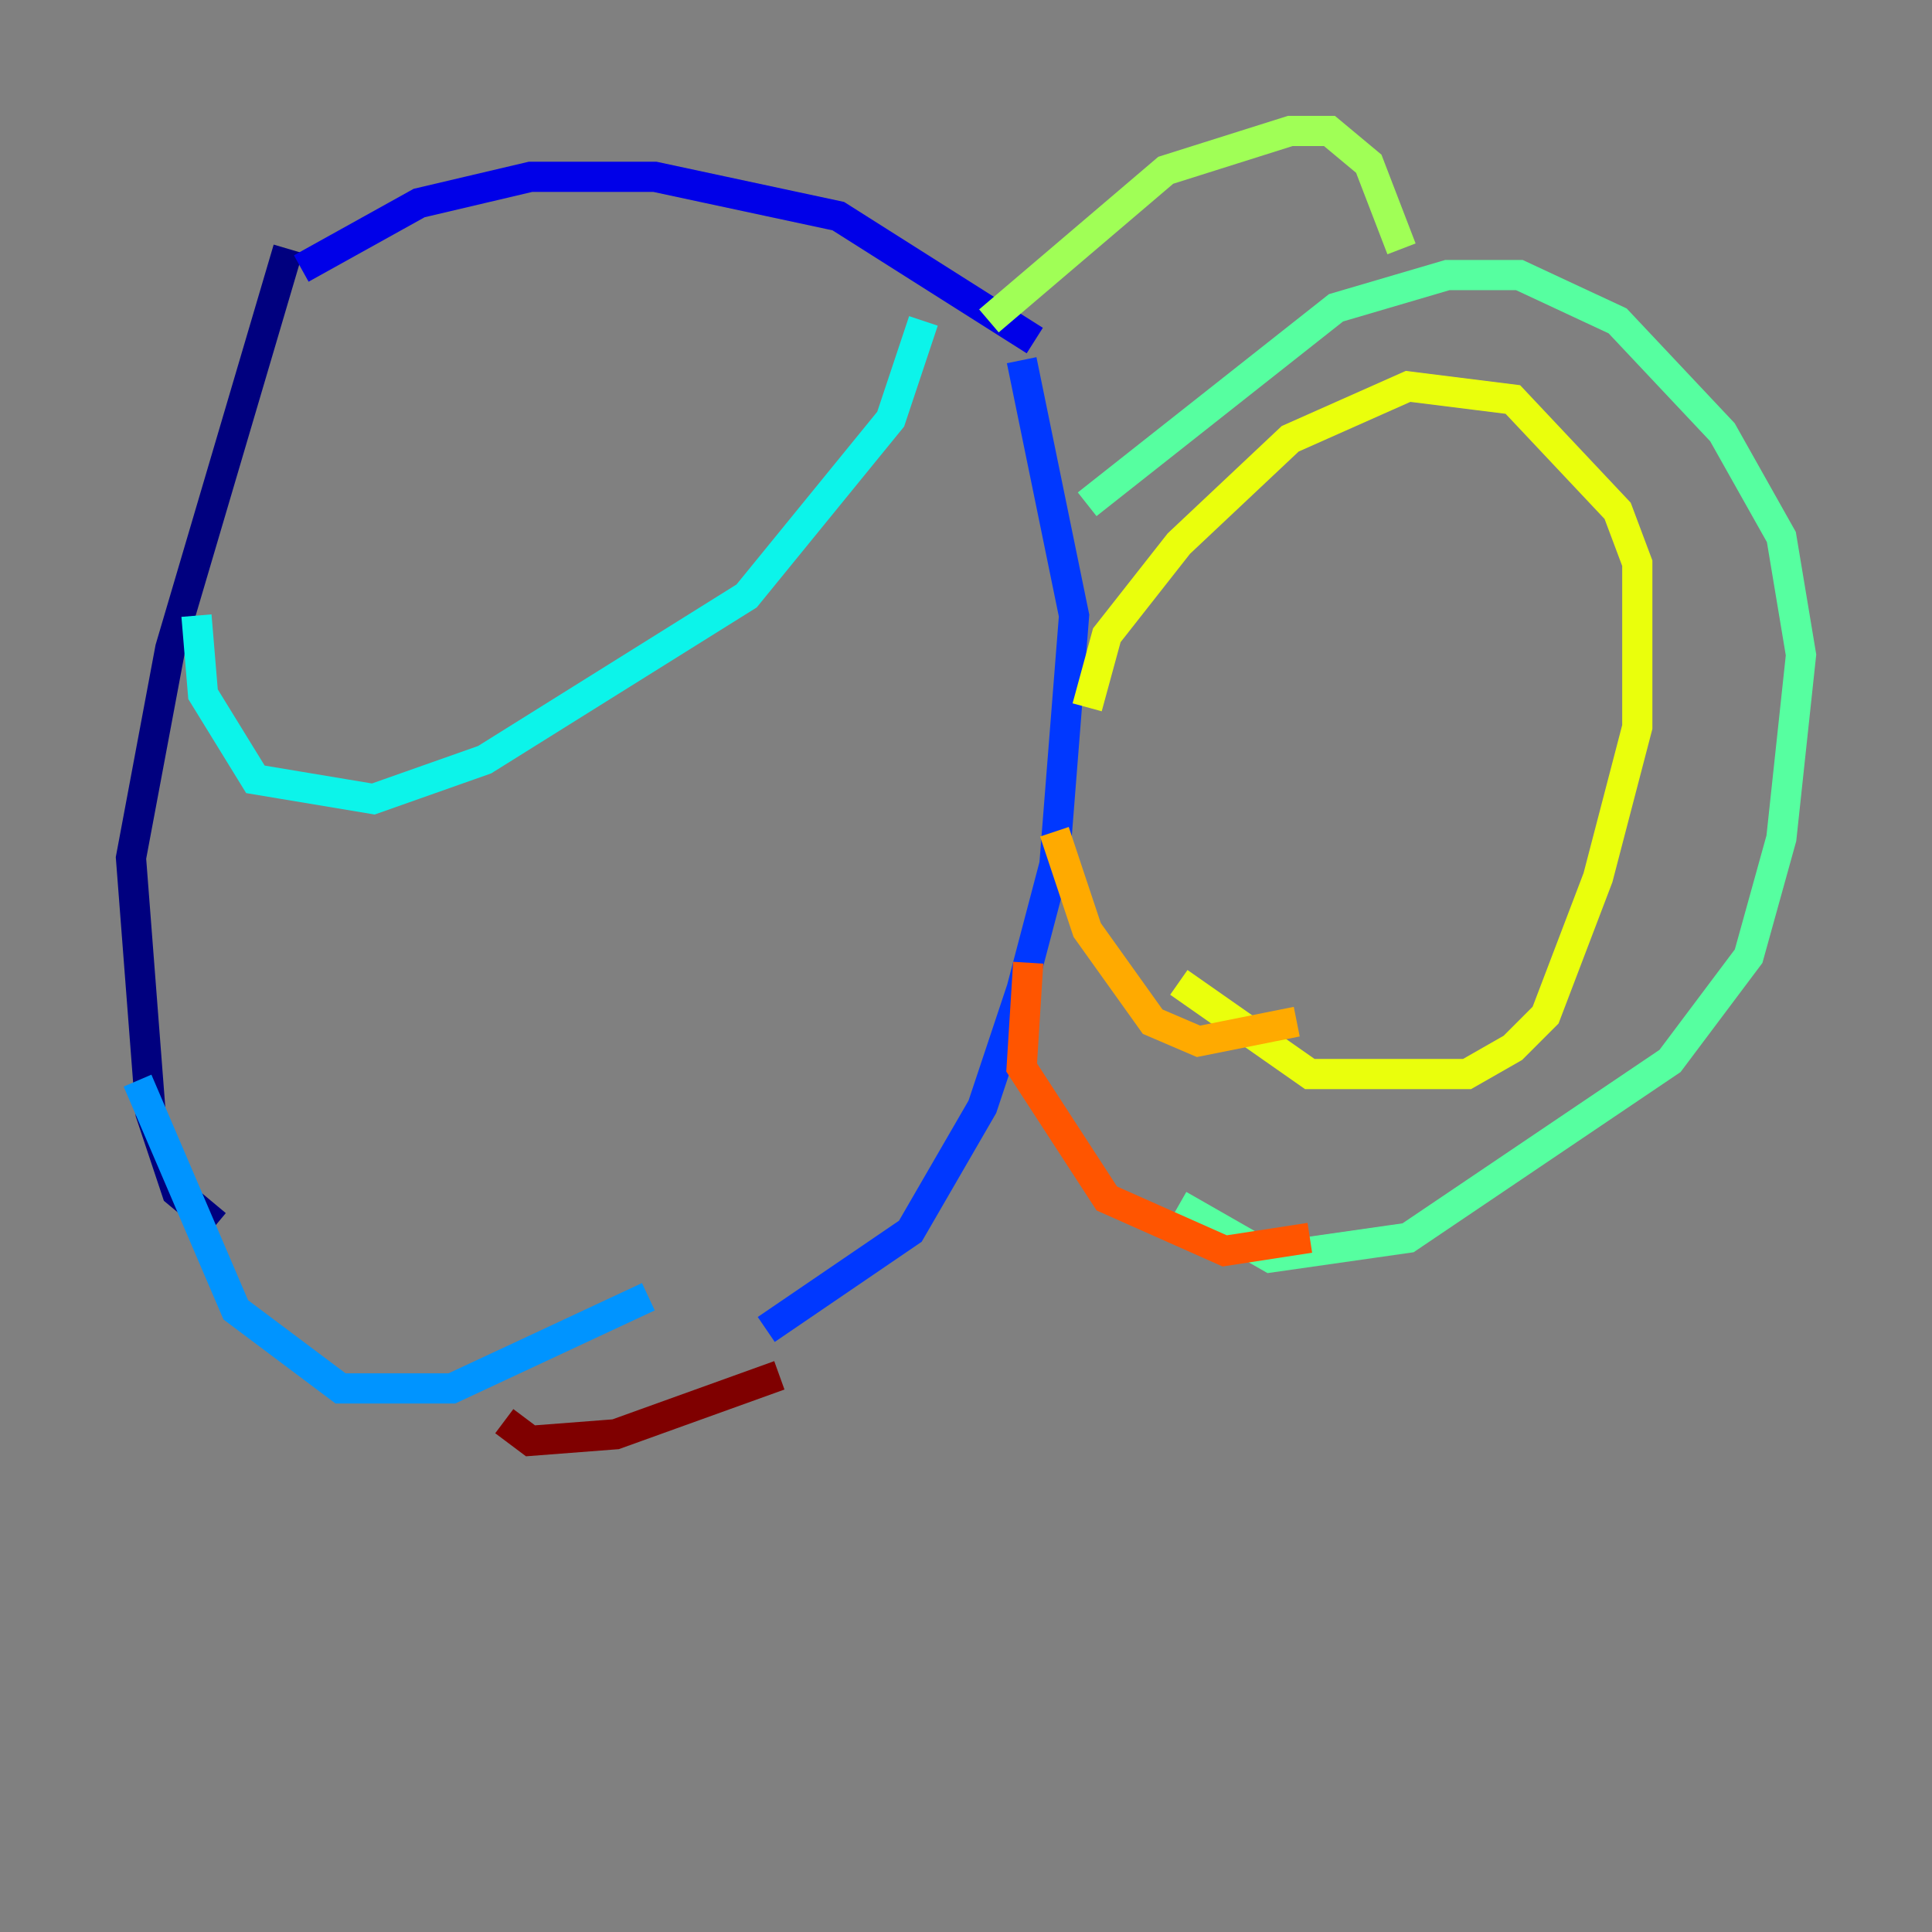 <?xml version="1.0" encoding="utf-8" ?>
<svg baseProfile="tiny" height="128" version="1.2" viewBox="0,0,128,128" width="128" xmlns="http://www.w3.org/2000/svg" xmlns:ev="http://www.w3.org/2001/xml-events" xmlns:xlink="http://www.w3.org/1999/xlink"><rect x="0" y="0" width="128" height="128" fill="#808080" stroke="none"/><defs /><polyline fill="none" points="19.091,16.488 11.281,42.956 8.678,56.841 9.98,73.763 11.715,78.969 14.319,81.139" stroke="#00007f" stroke-width="2" /><polyline fill="none" points="19.959,17.79 27.77,13.451 35.146,11.715 43.39,11.715 55.539,14.319 68.556,22.563" stroke="#0000e8" stroke-width="2" /><polyline fill="none" points="67.688,23.864 71.159,40.786 69.858,57.275 67.688,65.519 65.085,73.329 60.312,81.573 50.766,88.081" stroke="#0038ff" stroke-width="2" /><polyline fill="none" points="9.112,71.593 15.62,86.78 22.563,91.986 29.939,91.986 42.956,85.912" stroke="#0094ff" stroke-width="2" /><polyline fill="none" points="13.017,40.786 13.451,45.993 16.922,51.634 24.732,52.936 32.108,50.332 49.464,39.485 59.01,27.77 61.18,21.261" stroke="#0cf4ea" stroke-width="2" /><polyline fill="none" points="72.027,33.41 88.515,20.393 95.891,18.224 100.664,18.224 107.173,21.261 114.115,28.637 118.02,35.58 119.322,43.39 118.02,55.539 115.851,63.349 110.644,70.291 93.288,82.007 84.176,83.308 78.102,79.837" stroke="#56ffa0" stroke-width="2" /><polyline fill="none" points="65.519,21.261 77.234,11.281 85.478,8.678 88.081,8.678 90.685,10.848 92.854,16.488" stroke="#a0ff56" stroke-width="2" /><polyline fill="none" points="72.027,46.861 73.329,42.088 78.102,36.014 85.478,29.071 93.288,25.6 100.231,26.468 107.173,33.844 108.475,37.315 108.475,48.163 105.871,58.142 102.4,67.254 100.231,69.424 97.193,71.159 86.78,71.159 78.102,65.085" stroke="#eaff0c" stroke-width="2" /><polyline fill="none" points="69.858,55.105 72.027,61.614 76.366,67.688 79.403,68.99 85.912,67.688" stroke="#ffaa00" stroke-width="2" /><polyline fill="none" points="68.122,63.783 67.688,70.725 73.329,79.403 81.139,82.875 86.78,82.007" stroke="#ff5500" stroke-width="2" /><polyline fill="none" points="33.41,94.156 33.41,94.156" stroke="#e80000" stroke-width="2" /><polyline fill="none" points="33.41,94.156 35.146,95.458 40.786,95.024 51.634,91.119" stroke="#7f0000" stroke-width="2" /></svg>